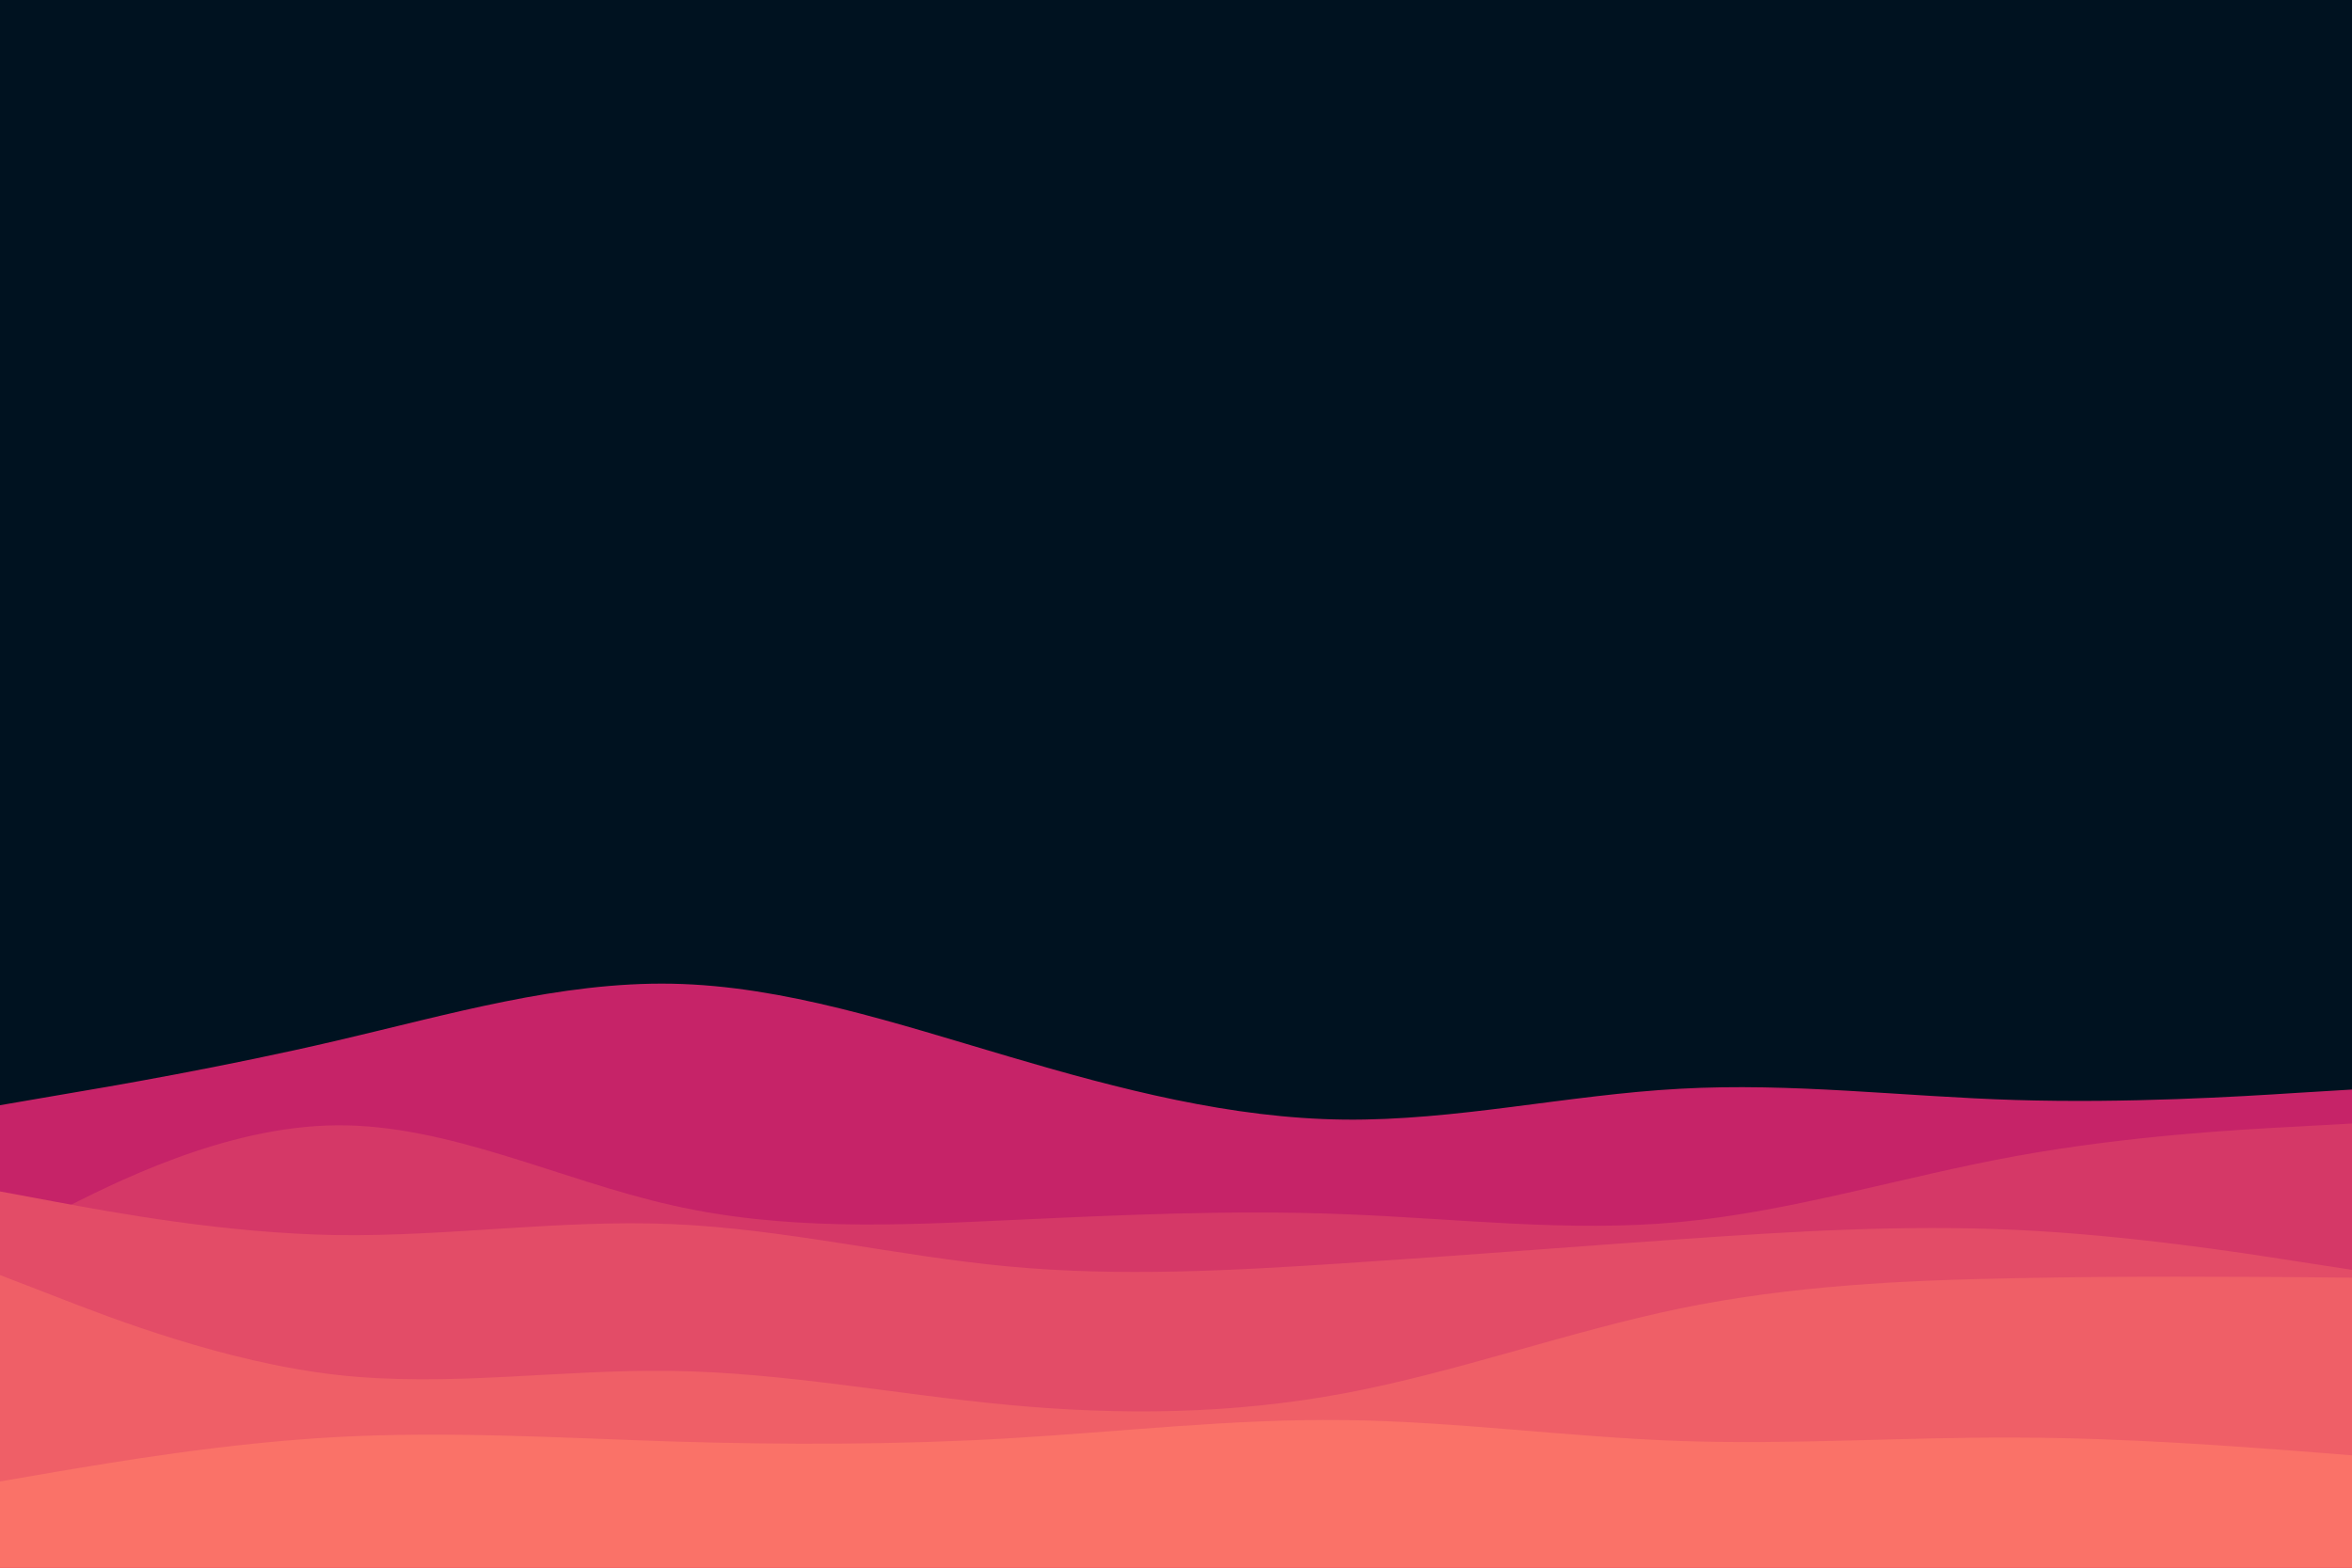 <svg id="visual" viewBox="0 0 900 600" width="900" height="600" xmlns="http://www.w3.org/2000/svg" xmlns:xlink="http://www.w3.org/1999/xlink" version="1.1"><rect x="0" y="0" width="900" height="600" fill="#001220"></rect><path d="M0 423L21.5 419.3C43 415.7 86 408.3 128.8 398.3C171.7 388.3 214.3 375.7 257.2 376.5C300 377.3 343 391.7 385.8 404.3C428.7 417 471.3 428 514.2 428.5C557 429 600 419 642.8 416.7C685.7 414.3 728.3 419.7 771.2 421C814 422.3 857 419.7 878.5 418.3L900 417L900 601L878.5 601C857 601 814 601 771.2 601C728.3 601 685.7 601 642.8 601C600 601 557 601 514.2 601C471.3 601 428.7 601 385.8 601C343 601 300 601 257.2 601C214.3 601 171.7 601 128.8 601C86 601 43 601 21.5 601L0 601Z" fill="#c62368"></path><path d="M0 475L21.5 464C43 453 86 431 128.8 430.7C171.7 430.3 214.3 451.7 257.2 461.3C300 471 343 469 385.8 467C428.7 465 471.3 463 514.2 464.7C557 466.3 600 471.7 642.8 467.7C685.7 463.7 728.3 450.3 771.2 442.5C814 434.7 857 432.3 878.5 431.2L900 430L900 601L878.5 601C857 601 814 601 771.2 601C728.3 601 685.7 601 642.8 601C600 601 557 601 514.2 601C471.3 601 428.7 601 385.8 601C343 601 300 601 257.2 601C214.3 601 171.7 601 128.8 601C86 601 43 601 21.5 601L0 601Z" fill="#d53867"></path><path d="M0 456L21.5 460C43 464 86 472 128.8 472.7C171.7 473.3 214.3 466.7 257.2 468.5C300 470.3 343 480.7 385.8 484.7C428.7 488.7 471.3 486.3 514.2 483.5C557 480.7 600 477.3 642.8 474.3C685.7 471.3 728.3 468.7 771.2 470.7C814 472.7 857 479.3 878.5 482.7L900 486L900 601L878.5 601C857 601 814 601 771.2 601C728.3 601 685.7 601 642.8 601C600 601 557 601 514.2 601C471.3 601 428.7 601 385.8 601C343 601 300 601 257.2 601C214.3 601 171.7 601 128.8 601C86 601 43 601 21.5 601L0 601Z" fill="#e34c67"></path><path d="M0 488L21.5 496.3C43 504.7 86 521.3 128.8 526.2C171.7 531 214.3 524 257.2 524.7C300 525.3 343 533.7 385.8 537.7C428.7 541.7 471.3 541.3 514.2 533.3C557 525.3 600 509.7 642.8 500.8C685.7 492 728.3 490 771.2 489.2C814 488.3 857 488.7 878.5 488.8L900 489L900 601L878.5 601C857 601 814 601 771.2 601C728.3 601 685.7 601 642.8 601C600 601 557 601 514.2 601C471.3 601 428.7 601 385.8 601C343 601 300 601 257.2 601C214.3 601 171.7 601 128.8 601C86 601 43 601 21.5 601L0 601Z" fill="#ef5f67"></path><path d="M0 567L21.5 563.3C43 559.7 86 552.3 128.8 550C171.7 547.7 214.3 550.3 257.2 551.7C300 553 343 553 385.8 550.5C428.7 548 471.3 543 514.2 543.5C557 544 600 550 642.8 551.5C685.7 553 728.3 550 771.2 550.2C814 550.3 857 553.7 878.5 555.3L900 557L900 601L878.5 601C857 601 814 601 771.2 601C728.3 601 685.7 601 642.8 601C600 601 557 601 514.2 601C471.3 601 428.7 601 385.8 601C343 601 300 601 257.2 601C214.3 601 171.7 601 128.8 601C86 601 43 601 21.5 601L0 601Z" fill="#fa7268"></path></svg>